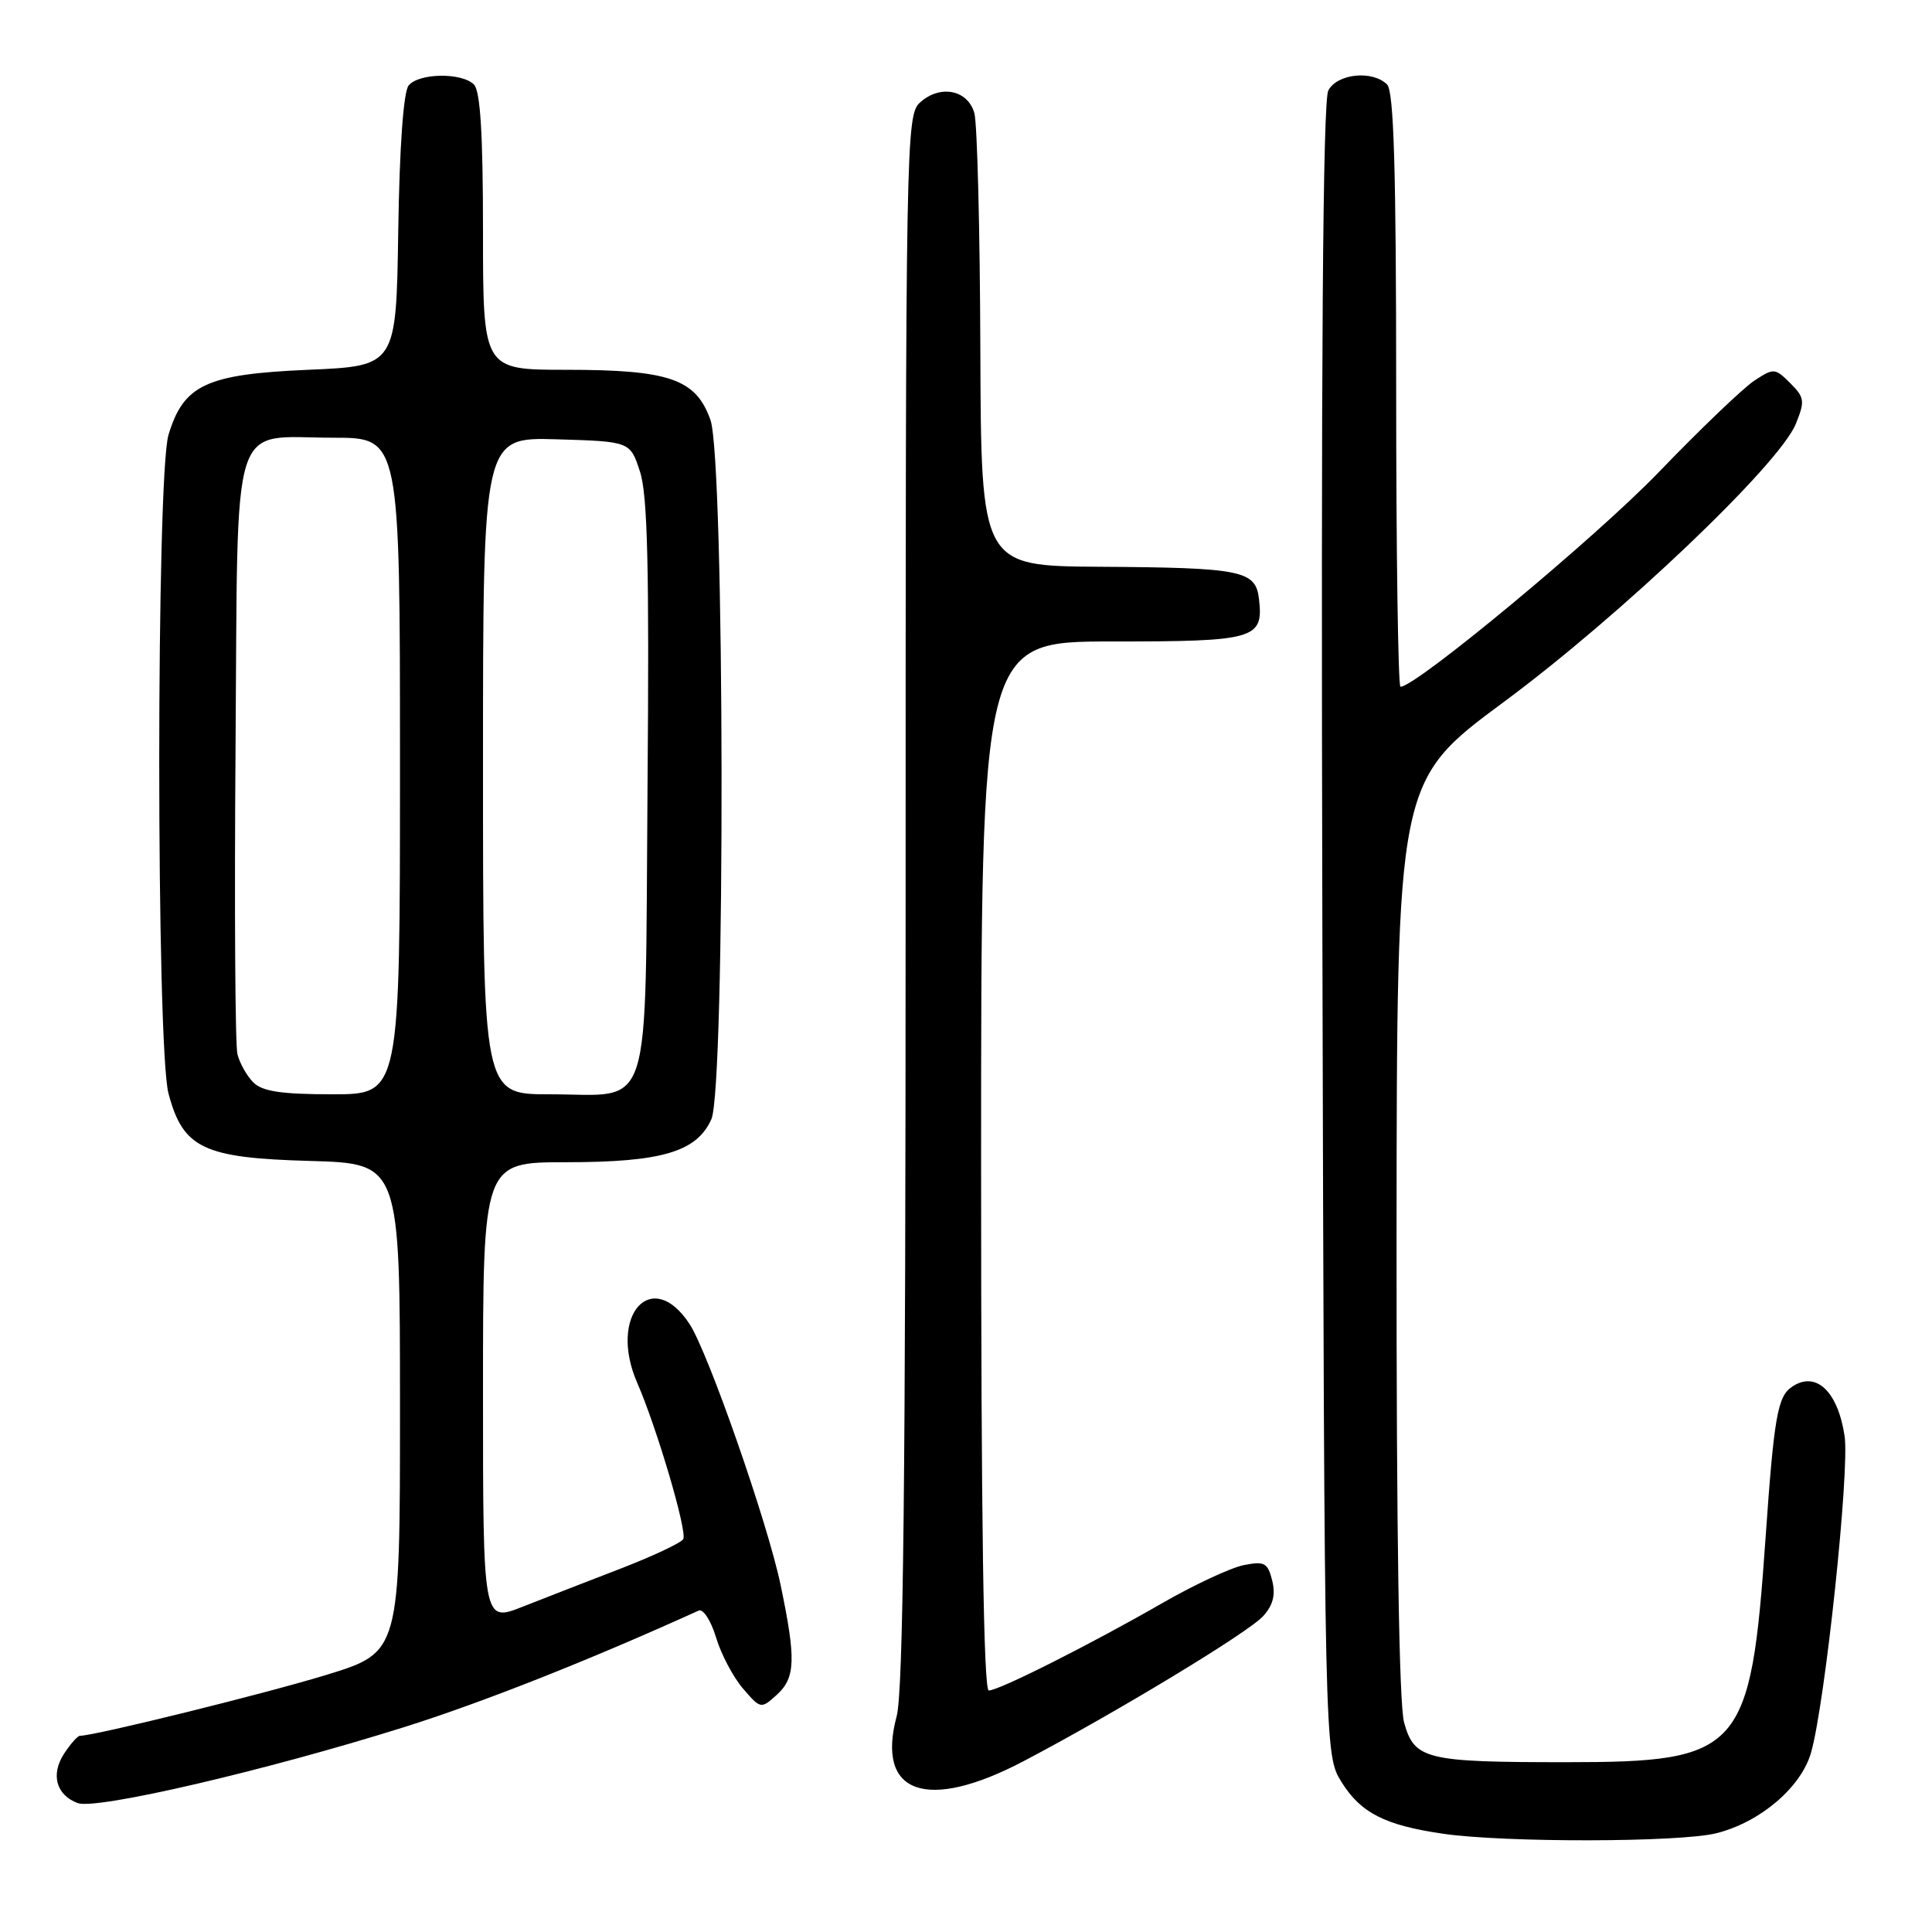 <?xml version="1.0" encoding="UTF-8" standalone="no"?>
<!DOCTYPE svg PUBLIC "-//W3C//DTD SVG 1.1//EN" "http://www.w3.org/Graphics/SVG/1.1/DTD/svg11.dtd" >
<svg xmlns="http://www.w3.org/2000/svg" xmlns:xlink="http://www.w3.org/1999/xlink" version="1.1" viewBox="0 0 256 256">
 <g >
 <path fill="currentColor"
d=" M 227.44 242.91 C 233.25 241.45 238.67 236.82 239.98 232.21 C 241.85 225.60 245.10 194.87 244.42 190.29 C 243.52 184.32 240.60 181.59 237.43 183.77 C 235.54 185.06 235.07 187.72 233.95 203.71 C 231.97 232.13 230.75 233.50 207.50 233.50 C 188.89 233.50 187.41 233.14 186.05 228.24 C 185.38 225.83 185.03 202.92 185.05 164.00 C 185.09 103.50 185.09 103.50 199.28 93.00 C 214.76 81.55 235.75 61.56 237.95 56.18 C 239.18 53.14 239.12 52.68 237.22 50.77 C 235.20 48.76 235.03 48.75 232.47 50.43 C 231.00 51.39 225.29 56.86 219.76 62.60 C 211.48 71.20 187.64 91.00 185.57 91.00 C 185.26 91.00 185.00 73.31 185.00 51.70 C 185.00 22.47 184.69 12.09 183.80 11.20 C 181.88 9.28 177.21 9.74 176.01 11.98 C 175.28 13.35 175.03 47.62 175.22 123.23 C 175.50 232.50 175.50 232.50 177.76 236.13 C 180.30 240.22 183.51 241.86 191.21 242.98 C 199.38 244.17 222.61 244.13 227.44 242.91 Z  M 53.50 228.87 C 63.85 225.62 78.20 219.94 92.58 213.41 C 93.17 213.14 94.20 214.73 94.87 216.94 C 95.53 219.16 97.14 222.21 98.44 223.73 C 100.78 226.45 100.84 226.46 102.91 224.59 C 105.41 222.32 105.50 219.90 103.43 210.00 C 101.72 201.79 93.84 179.21 91.37 175.44 C 86.36 167.79 80.55 174.30 84.43 183.22 C 87.05 189.23 91.11 203.01 90.53 203.95 C 90.22 204.45 86.48 206.21 82.23 207.85 C 77.98 209.49 72.14 211.76 69.25 212.90 C 64.00 214.97 64.00 214.97 64.00 184.49 C 64.00 154.00 64.00 154.00 75.03 154.00 C 87.70 154.00 92.33 152.62 94.26 148.30 C 96.13 144.08 96.03 60.99 94.14 55.65 C 92.22 50.22 88.72 49.00 75.03 49.00 C 64.00 49.00 64.00 49.00 64.00 30.70 C 64.00 17.80 63.65 12.05 62.80 11.20 C 61.19 9.59 55.52 9.67 54.15 11.32 C 53.46 12.15 52.94 19.42 52.77 30.57 C 52.50 48.50 52.50 48.50 40.82 49.00 C 27.35 49.58 24.33 50.98 22.33 57.61 C 20.69 63.02 20.69 138.74 22.33 144.91 C 24.26 152.16 26.94 153.44 41.07 153.83 C 53.00 154.17 53.00 154.17 53.00 186.55 C 53.00 218.94 53.00 218.94 43.25 221.93 C 35.17 224.41 12.55 230.00 10.60 230.00 C 10.29 230.00 9.35 231.06 8.50 232.36 C 6.69 235.12 7.44 237.86 10.30 238.92 C 12.78 239.83 35.22 234.61 53.50 228.87 Z  M 135.60 233.38 C 147.70 227.03 165.44 216.30 167.37 214.15 C 168.70 212.68 169.04 211.31 168.57 209.42 C 167.98 207.07 167.55 206.84 164.79 207.39 C 163.07 207.74 158.26 209.98 154.08 212.38 C 144.56 217.86 132.37 224.00 131.02 224.00 C 130.33 224.00 130.00 201.30 130.00 154.50 C 130.00 85.00 130.00 85.00 147.38 85.00 C 166.36 85.00 167.44 84.68 166.82 79.35 C 166.38 75.59 164.54 75.22 145.75 75.10 C 130.00 75.00 130.00 75.00 129.90 46.25 C 129.85 30.44 129.49 16.38 129.11 15.00 C 128.25 11.90 124.58 11.17 121.92 13.57 C 120.05 15.26 120.00 18.07 120.00 119.14 C 120.00 196.26 119.69 224.12 118.81 227.42 C 116.06 237.71 122.79 240.10 135.60 233.38 Z  M 33.57 143.43 C 32.71 142.57 31.76 140.88 31.46 139.68 C 31.16 138.48 31.05 120.25 31.21 99.17 C 31.55 54.17 30.34 58.00 44.19 58.00 C 53.00 58.00 53.00 58.00 53.00 101.50 C 53.00 145.00 53.00 145.00 44.07 145.00 C 37.29 145.00 34.77 144.62 33.57 143.43 Z  M 64.00 101.46 C 64.00 57.93 64.00 57.93 73.75 58.21 C 83.50 58.50 83.50 58.50 84.80 62.49 C 85.81 65.57 86.04 75.21 85.80 104.33 C 85.45 148.76 86.65 145.00 72.81 145.00 C 64.00 145.00 64.00 145.00 64.00 101.46 Z "/>
</g>
</svg>